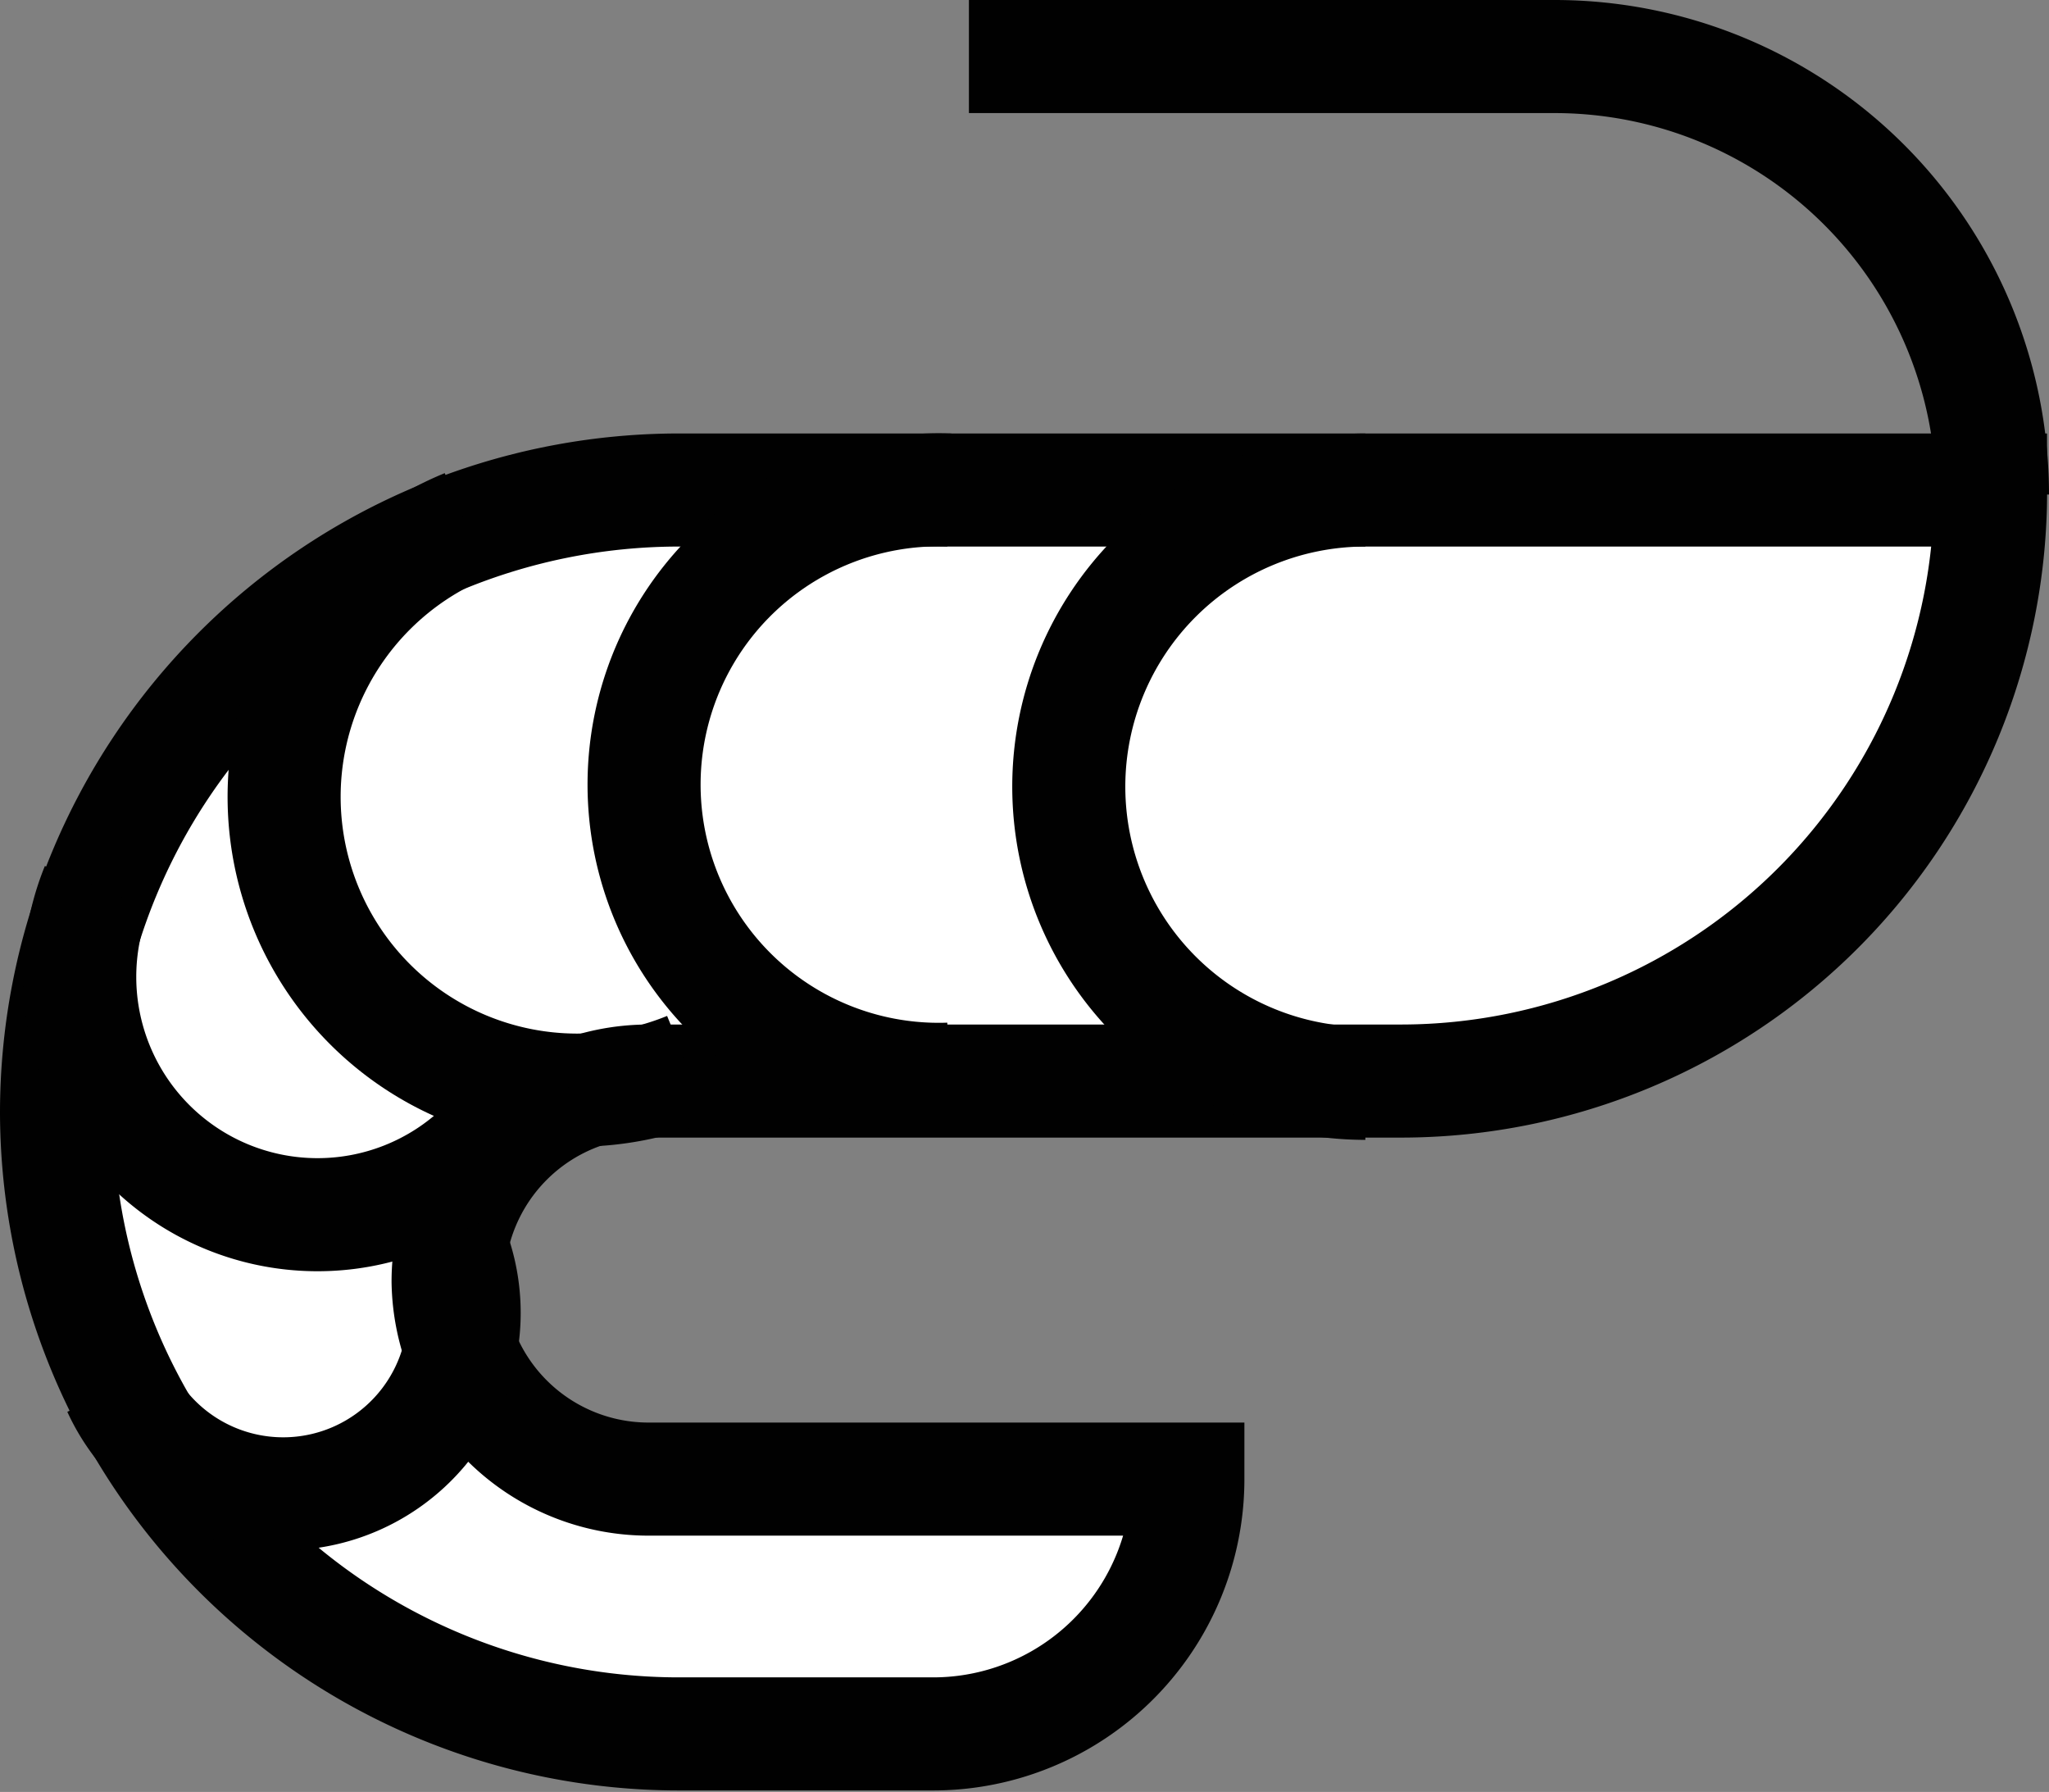 <svg xmlns="http://www.w3.org/2000/svg" viewBox="0 0 54.37 47.54"><rect x="0" y="0" width="54.37" height="47.54" fill="#808080" stroke="none"/><defs><style>.cls-1{fill:#fff;}.cls-1,.cls-2{stroke:#010101;stroke-miterlimit:10;stroke-width:3px;}.cls-2{fill:none;}</style></defs><title>Ресурс 6</title><g id="Слой_2" data-name="Слой 2"><g id="Layer_1" data-name="Layer 1"><path class="cls-1" d="M1.5,29.52h0A16.52,16.52,0,0,0,18,46h6.76a6.76,6.76,0,0,0,6.76-6.76H17.21A5.32,5.32,0,0,1,11.89,34h0a5.32,5.32,0,0,1,5.32-5.32h20A15.65,15.65,0,0,0,52.82,13H18A16.52,16.52,0,0,0,1.5,29.52Z"/><path class="cls-2" d="M25.71,1.5H41.25A11.62,11.62,0,0,1,52.87,13.12h0"/><path class="cls-2" d="M36.23,13a7.87,7.87,0,1,0,0,15.74"/><path class="cls-2" d="M25.19,13a7.82,7.82,0,1,0,0,15.63"/><path class="cls-2" d="M12.37,13.94a7.78,7.78,0,0,0,5.9,14.4"/><path class="cls-2" d="M2.58,23.54A6.31,6.31,0,0,0,14.2,28.46"/><path class="cls-2" d="M3.15,36.83a4.8,4.8,0,1,0,8.73-4"/></g></g></svg>